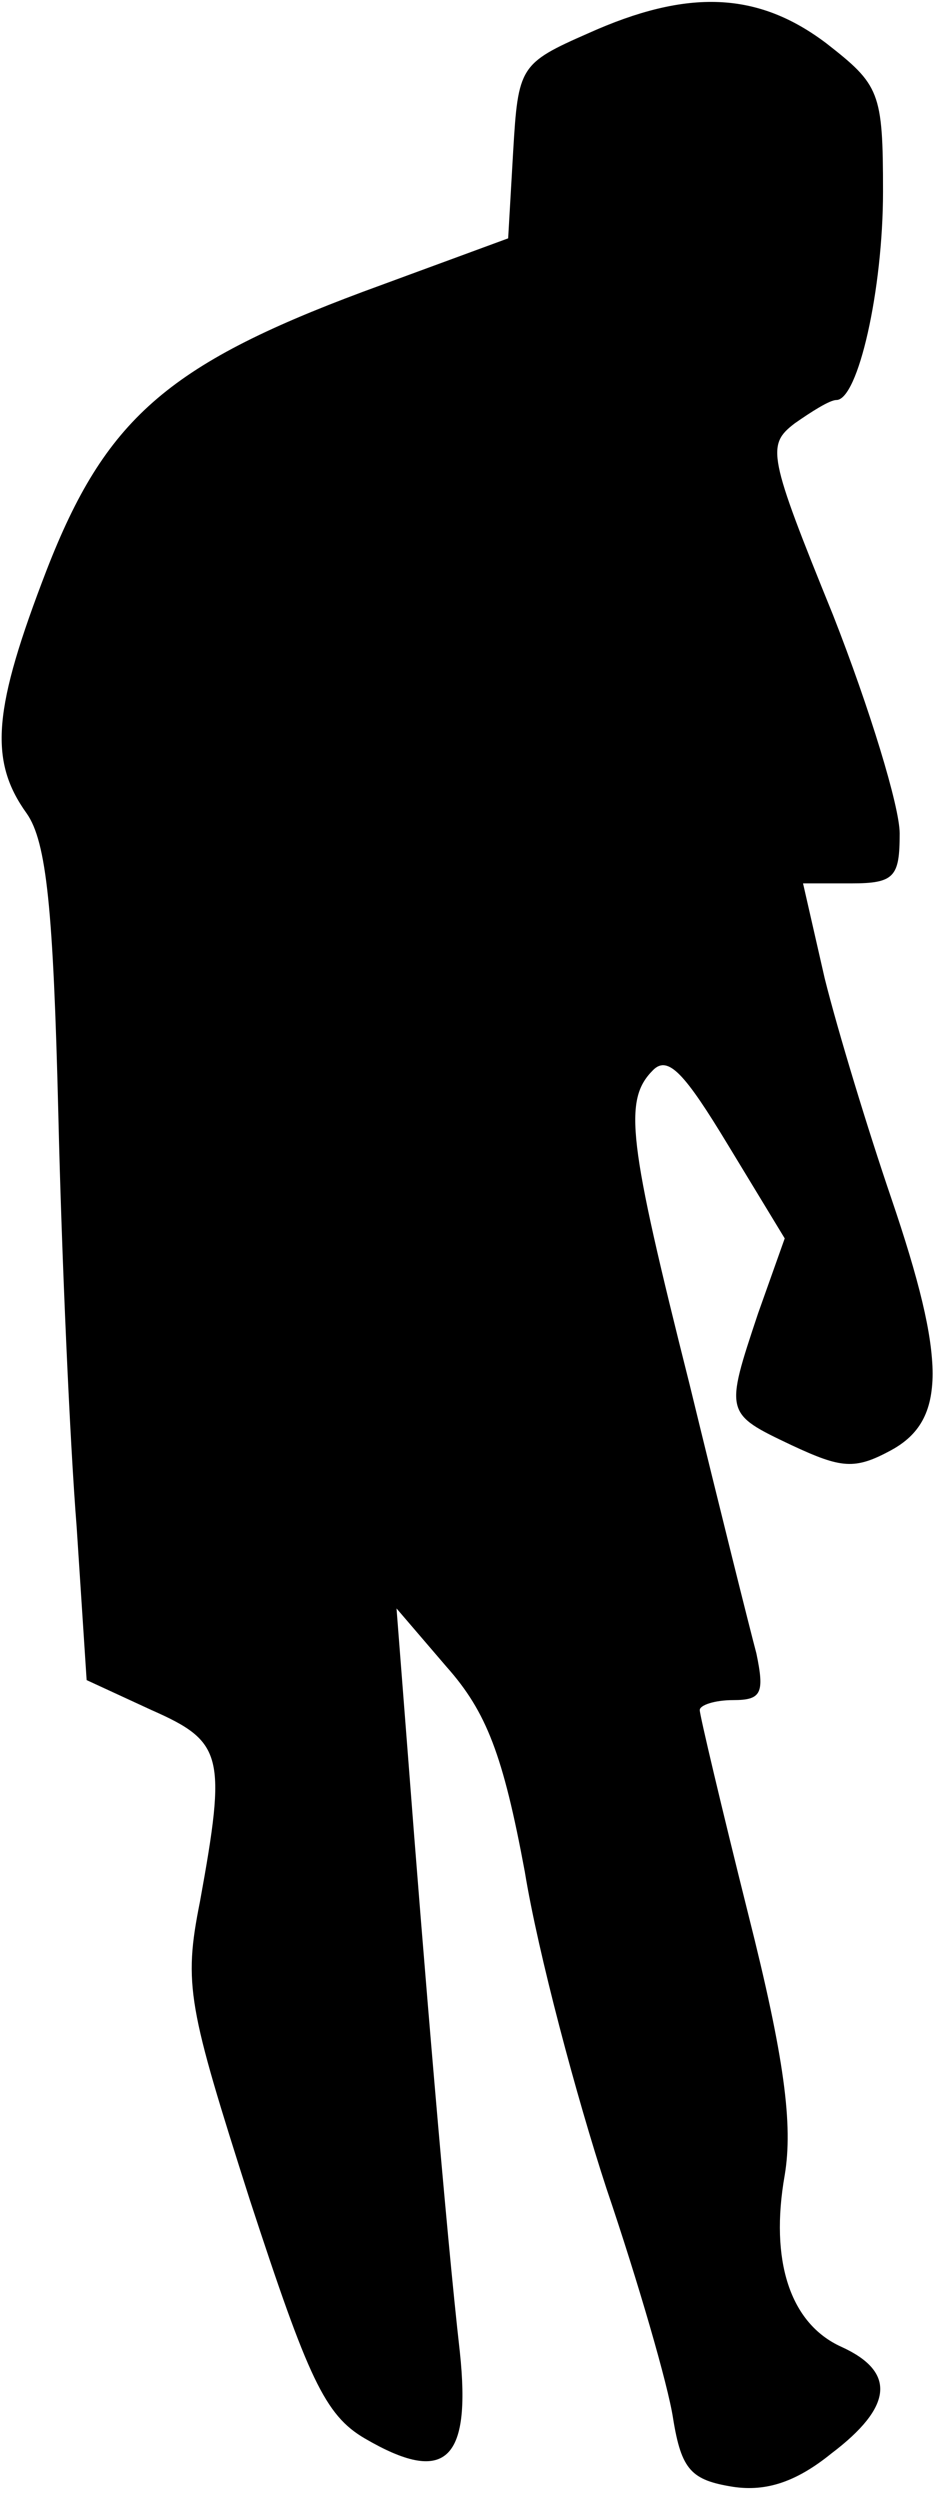 <?xml version="1.0" standalone="no"?>
<!DOCTYPE svg PUBLIC "-//W3C//DTD SVG 20010904//EN"
 "http://www.w3.org/TR/2001/REC-SVG-20010904/DTD/svg10.dtd">
<svg version="1.0" xmlns="http://www.w3.org/2000/svg"
 width="56pt" height="150pt" viewBox="0 0 56 150"
 preserveAspectRatio="xMidYMid meet">
<g transform="translate(0,150) scale(0.1,-0.1)"
fill="#000000" stroke="none">
<path fill="#000000" stroke="none" d="M353 1480 c-41 -18 -42 -20 -45 -71
l-3 -52 -87 -32 c-118 -44 -155 -77 -190 -167 -32 -83 -35 -114 -12 -146 12
-17 16 -58 19 -180 2 -86 7 -198 11 -248 l6 -92 39 -18 c43 -19 45 -27 29
-115 -10 -50 -7 -63 30 -179 35 -107 45 -129 69 -143 48 -28 64 -14 57 52 -8
70 -22 238 -31 356 l-7 90 30 -35 c24 -27 34 -53 47 -123 8 -49 31 -135 49
-190 19 -56 37 -118 40 -138 5 -31 11 -37 36 -41 20 -3 38 3 59 20 37 28 39
49 6 64 -31 14 -43 52 -34 103 5 30 0 70 -22 157 -16 64 -29 119 -29 122 0 3
9 6 20 6 17 0 19 4 14 28 -4 15 -22 87 -40 161 -37 147 -40 171 -22 189 9 9
19 -2 45 -45 l34 -56 -16 -45 c-20 -60 -20 -60 20 -79 30 -14 38 -15 60 -3 33
18 33 54 0 151 -14 41 -32 100 -40 132 l-13 57 29 0 c26 0 29 4 29 30 0 16
-18 75 -40 131 -39 96 -40 102 -23 115 10 7 21 14 25 14 13 0 28 66 28 125 0
60 -2 64 -34 89 -41 31 -83 33 -143 6z"/>
</g>
</svg>
